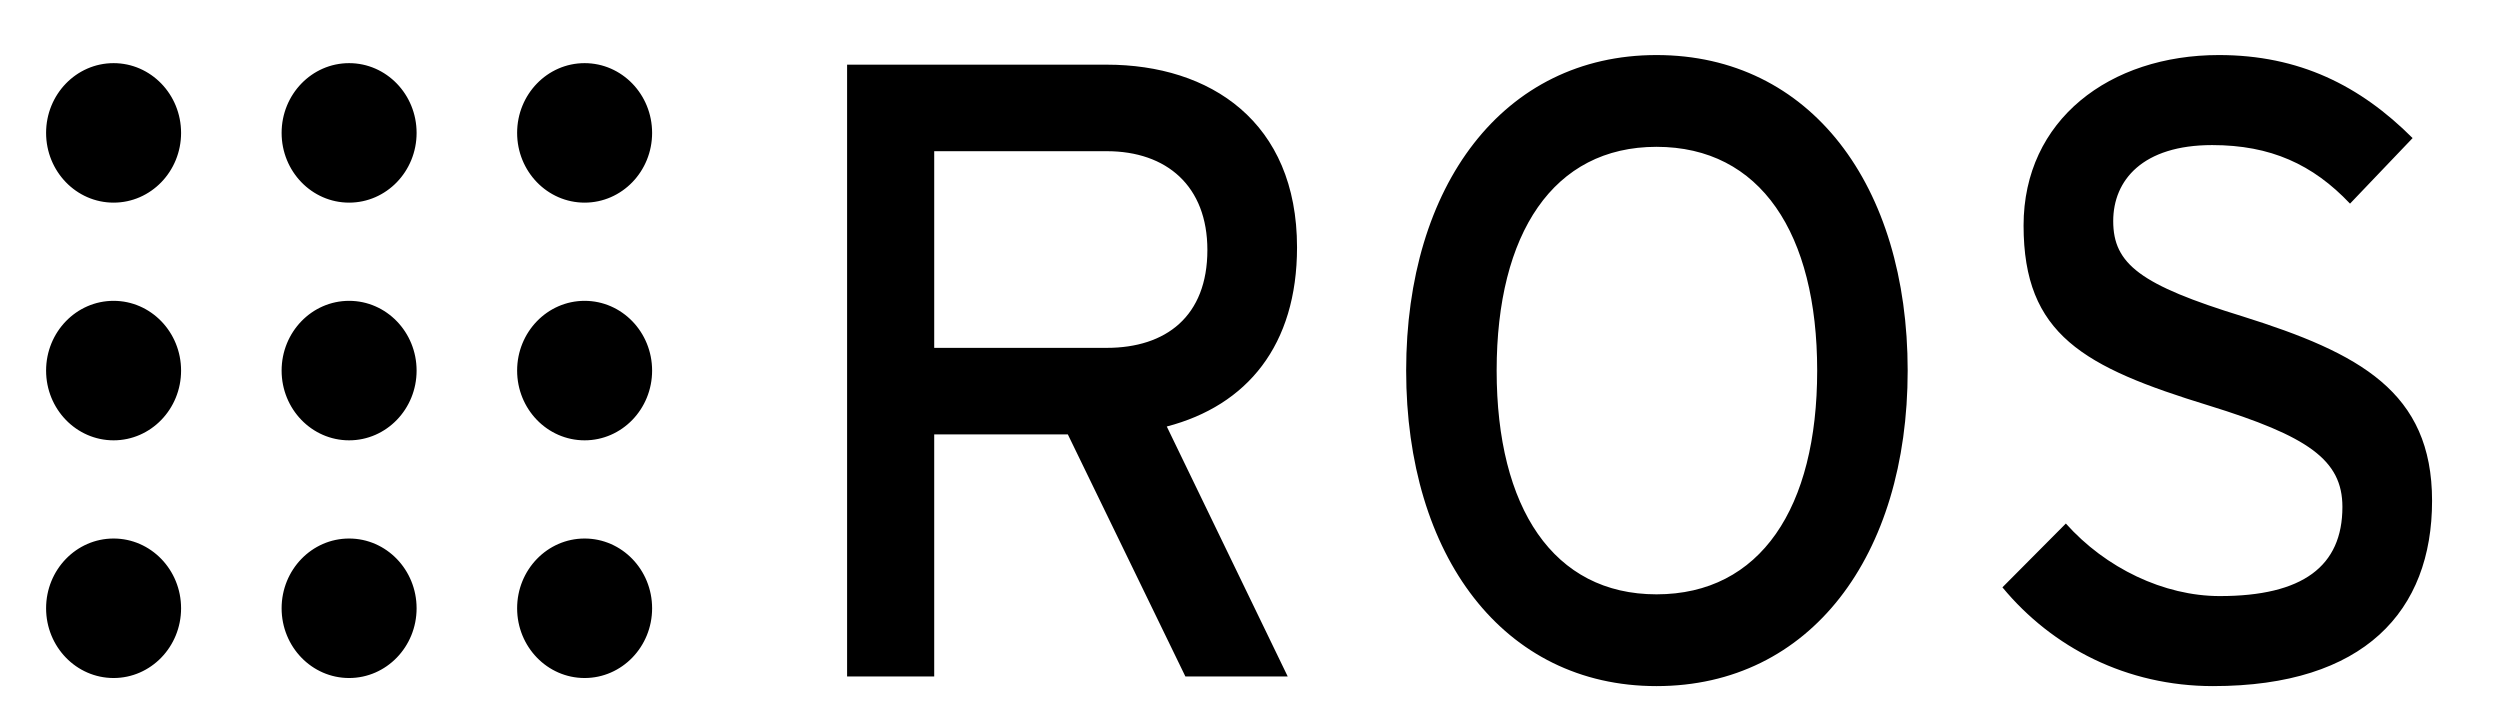 <svg xmlns="http://www.w3.org/2000/svg" xml:space="preserve" viewBox="0 0 404.5 117.5" fill='#000000'><path d="M29.299 21.502c0 6.232-4.89 11.285-10.921 11.285-6.03 0-10.92-5.053-10.92-11.285 0-6.231 4.89-11.285 10.92-11.285 6.031 0 10.92 5.054 10.92 11.285zM29.299 59.96c0 6.232-4.89 11.285-10.921 11.285-6.03 0-10.92-5.053-10.92-11.285 0-6.233 4.89-11.285 10.92-11.285 6.031 0 10.92 5.052 10.92 11.285zM29.299 98.418c0 6.231-4.89 11.285-10.921 11.285-6.03 0-10.92-5.054-10.92-11.285s4.89-11.285 10.92-11.285c6.031 0 10.92 5.053 10.92 11.285zM67.406 59.96c0 6.232-4.89 11.285-10.921 11.285-6.03 0-10.92-5.053-10.92-11.285 0-6.233 4.89-11.285 10.92-11.285s10.92 5.052 10.92 11.285zM67.406 21.502c0 6.232-4.89 11.285-10.921 11.285-6.03 0-10.92-5.053-10.92-11.285 0-6.231 4.89-11.285 10.92-11.285s10.92 5.054 10.92 11.285zM105.512 59.96c0 6.232-4.89 11.285-10.921 11.285-6.03 0-10.92-5.053-10.92-11.285 0-6.233 4.89-11.285 10.92-11.285 6.031 0 10.92 5.052 10.92 11.285zM105.512 21.502c0 6.232-4.89 11.285-10.921 11.285-6.03 0-10.92-5.053-10.92-11.285 0-6.231 4.89-11.285 10.92-11.285 6.031 0 10.92 5.054 10.92 11.285zM105.512 98.418c0 6.231-4.89 11.285-10.921 11.285-6.03 0-10.92-5.054-10.92-11.285s4.89-11.285 10.92-11.285c6.031 0 10.92 5.053 10.92 11.285zM67.406 98.418c0 6.231-4.89 11.285-10.921 11.285-6.03 0-10.92-5.054-10.92-11.285s4.89-11.285 10.92-11.285 10.92 5.053 10.92 11.285zM188.786 69.01l19.568 40.445h-16.557l-19.021-39.171h-21.621v39.171H137.06V10.463h42.01c16.695 0 30.79 9.192 30.79 29.556 0 15.839-8.074 25.596-21.074 28.99zm-9.716-44.547h-27.914v31.82h27.914c9.58 0 16.285-5.092 16.285-15.84 0-10.324-6.57-15.98-16.285-15.98zM268.02 111.012c-24.767 0-40.504-21.072-40.504-51.053S243.253 8.907 268.02 8.907c24.906 0 40.642 21.071 40.642 51.052s-15.736 51.053-40.642 51.053zm0-87.256c-16.694 0-25.862 14-25.862 36.203 0 22.203 9.168 36.204 25.862 36.204 16.833 0 26-14 26-36.204 0-22.203-9.168-36.203-26-36.203zM358.066 111.012c-13.958 0-26-6.223-34.074-15.98l10.264-10.325c6.431 7.213 15.873 11.738 24.904 11.738 13.41 0 19.842-4.808 19.842-14.425 0-7.636-5.61-11.455-21.621-16.405-20.252-6.221-29.967-11.454-29.967-29.131 0-17.112 13.957-27.577 31.609-27.577 13 0 22.852 4.95 31.336 13.435l-10.125 10.606c-6.021-6.363-12.863-9.474-22.304-9.474-11.223 0-16.012 5.656-16.012 12.303 0 6.93 4.379 10.324 20.937 15.414 18.883 5.94 30.653 12.162 30.653 29.84 0 17.819-10.948 29.98-35.442 29.98z"/></svg>